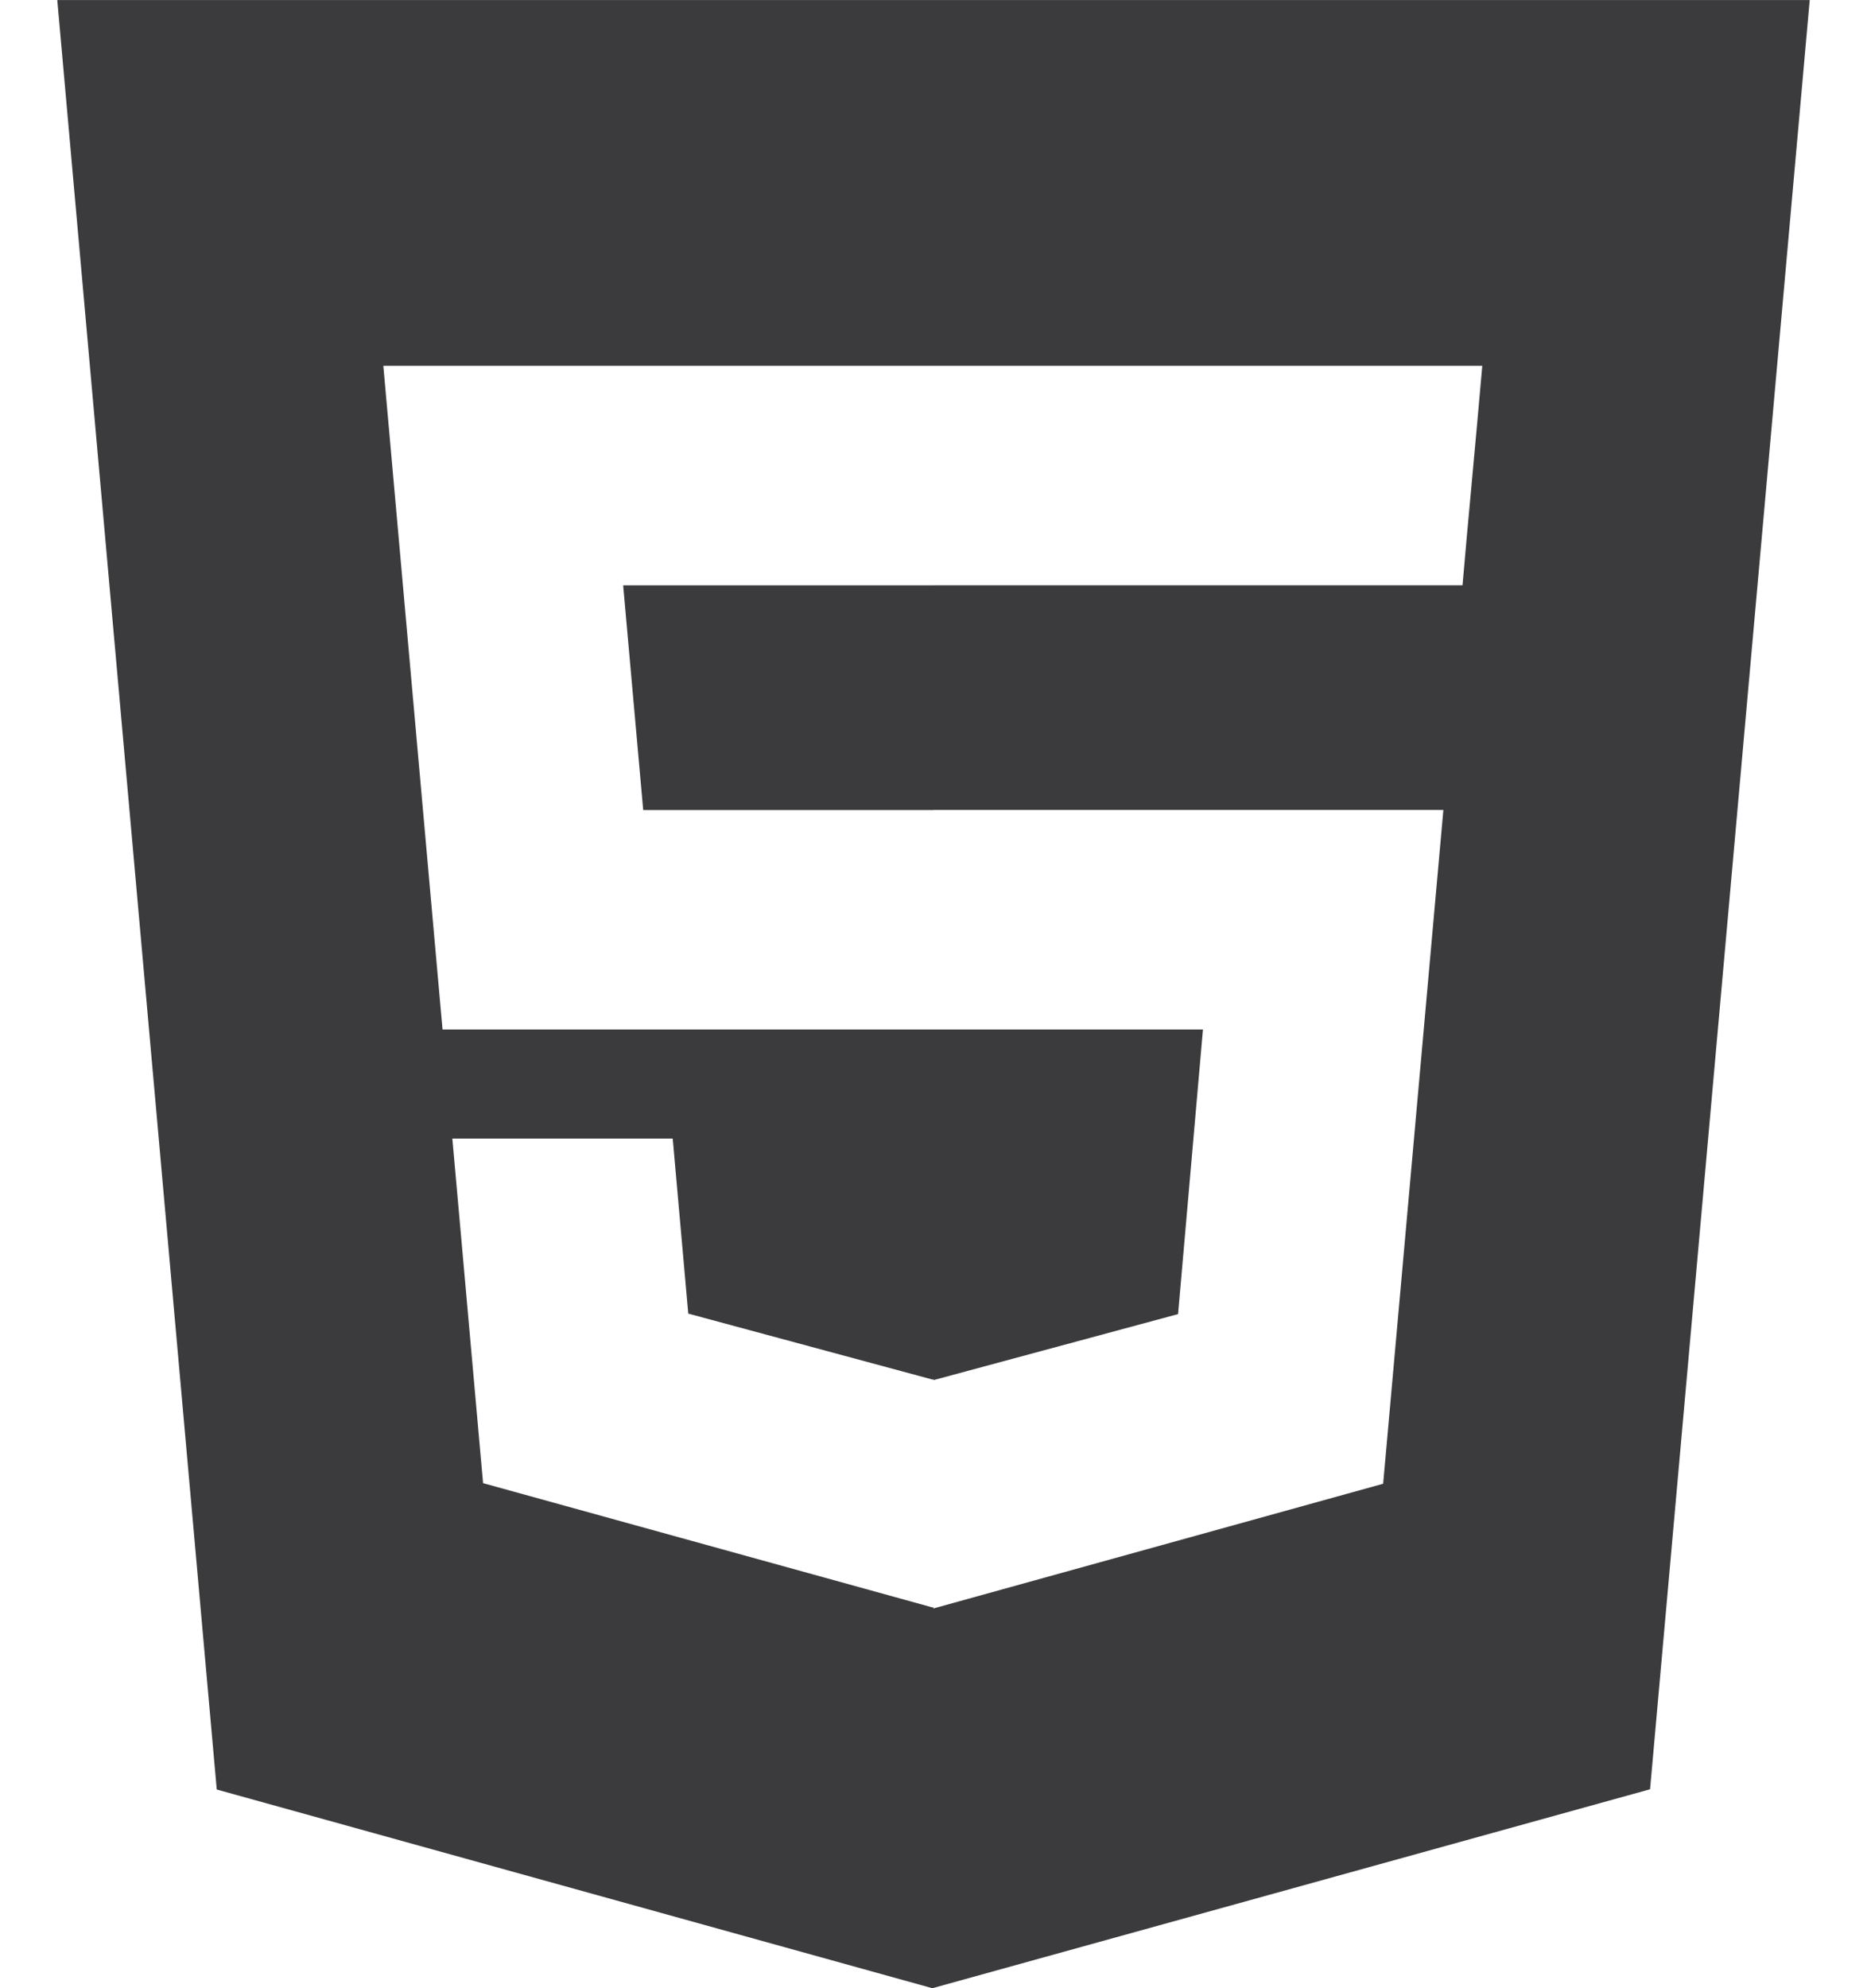 <svg width="31" height="33" viewBox="0 0 31 33" fill="none" xmlns="http://www.w3.org/2000/svg">
<path fill-rule="evenodd" clip-rule="evenodd" d="M0.951 0.001L3.599 29.702L15.481 33L27.398 29.698L30.049 0.001H0.951ZM15.486 6.072H6.365L7.348 17.088L15.488 17.088L15.5 17.088L19.974 17.088L19.561 21.811L15.5 22.907V22.894L15.485 22.898L11.428 21.803L11.17 18.898H7.511L8.021 24.617L15.483 26.68L15.498 26.675V26.697L22.966 24.627L23.966 13.443H15.5L15.5 13.445H10.68L10.347 9.715H15.5V9.714H24.284L24.356 8.896L24.525 7.05L24.612 6.072H15.5H15.488H15.486Z" fill="#3B3B3D"/>
</svg>
